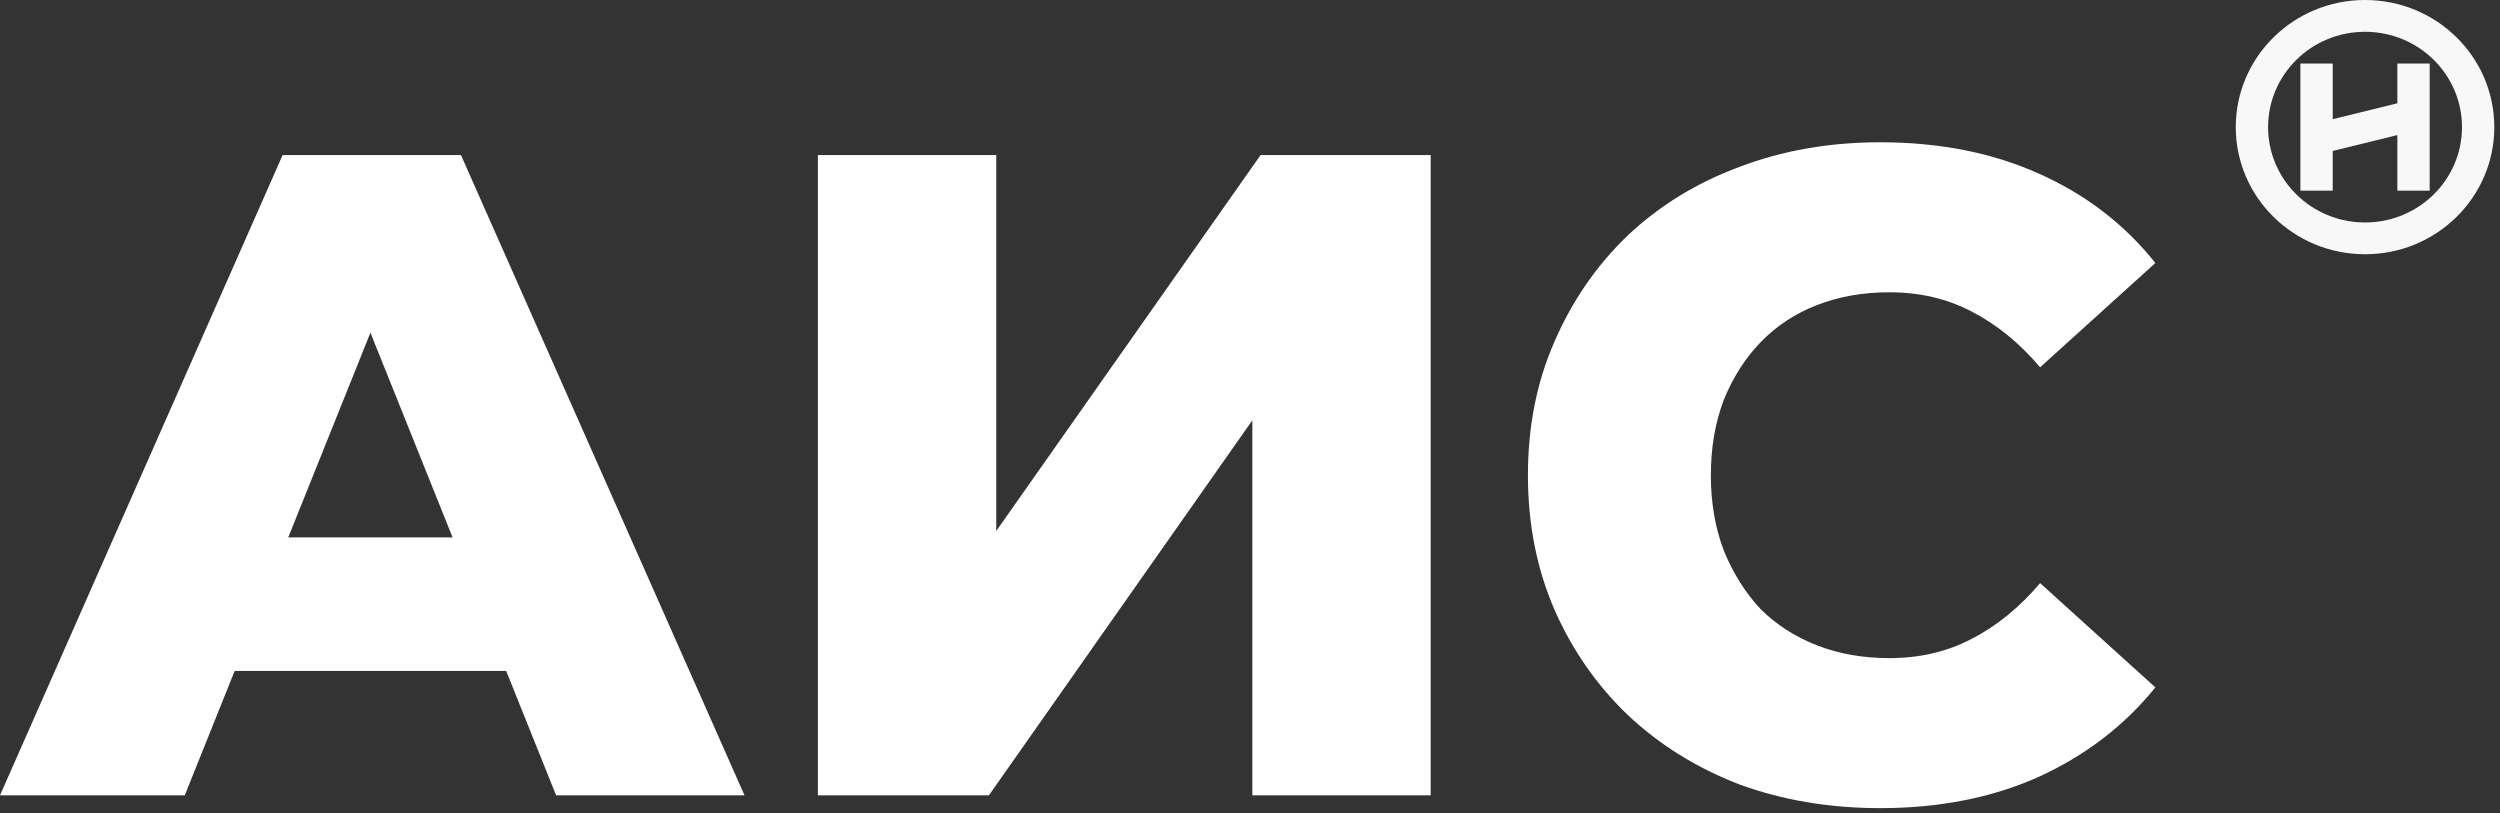 <svg width="123" height="40" viewBox="0 0 123 40" fill="none" xmlns="http://www.w3.org/2000/svg">
<rect x="0" y="0" width="123" height="40" fill="#333333" stroke="none"/>
<path d="M0 39.13L13.905 7.63H22.68L36.63 39.13H27.36L16.47 11.995H19.98L9.09 39.13H0ZM7.605 33.01L9.9 26.44H25.29L27.585 33.01H7.605Z" fill="white"/>
<path d="M40.24 39.13V7.63H49.015V26.125L62.02 7.63H70.39V39.13H61.615V20.68L48.655 39.13H40.24Z" fill="white"/>
<path d="M92.499 39.76C90.009 39.76 87.699 39.37 85.569 38.59C83.469 37.78 81.639 36.64 80.079 35.17C78.549 33.7 77.349 31.975 76.479 29.995C75.609 27.985 75.174 25.78 75.174 23.38C75.174 20.98 75.609 18.79 76.479 16.81C77.349 14.8 78.549 13.06 80.079 11.59C81.639 10.12 83.469 8.995 85.569 8.215C87.699 7.405 90.009 7 92.499 7C95.409 7 98.004 7.51 100.284 8.53C102.594 9.55 104.514 11.02 106.044 12.94L100.374 18.07C99.354 16.87 98.229 15.955 96.999 15.325C95.799 14.695 94.449 14.38 92.949 14.38C91.659 14.38 90.474 14.59 89.394 15.01C88.314 15.43 87.384 16.045 86.604 16.855C85.854 17.635 85.254 18.58 84.804 19.69C84.384 20.8 84.174 22.03 84.174 23.38C84.174 24.73 84.384 25.96 84.804 27.07C85.254 28.18 85.854 29.14 86.604 29.95C87.384 30.73 88.314 31.33 89.394 31.75C90.474 32.17 91.659 32.38 92.949 32.38C94.449 32.38 95.799 32.065 96.999 31.435C98.229 30.805 99.354 29.89 100.374 28.69L106.044 33.82C104.514 35.71 102.594 37.18 100.284 38.23C98.004 39.25 95.409 39.76 92.499 39.76Z" fill="white"/>
<path fill-rule="evenodd" clip-rule="evenodd" d="M119.54 9.382H117.95V6.646L114.77 7.427V9.382H113.18C113.18 7.297 113.18 5.212 113.18 3.127H114.77V5.864L117.95 5.082V3.127H119.54C119.54 5.212 119.54 7.297 119.54 9.382ZM116.36 12.509C118.116 12.509 119.706 11.809 120.857 10.677C122.008 9.545 122.72 7.982 122.72 6.255C122.72 4.528 122.008 2.964 120.857 1.832C119.706 0.7 118.116 0 116.36 0C114.604 0 113.014 0.7 111.863 1.832C110.712 2.964 110 4.528 110 6.255C110 7.982 110.712 9.545 111.863 10.677C113.014 11.809 114.604 12.509 116.36 12.509ZM111.59 6.255C111.59 3.664 113.726 1.564 116.36 1.564C118.994 1.564 121.13 3.664 121.13 6.255C121.13 8.845 118.994 10.946 116.36 10.946C113.726 10.946 111.59 8.845 111.59 6.255Z" fill="#F8F8F8"/>
</svg>
